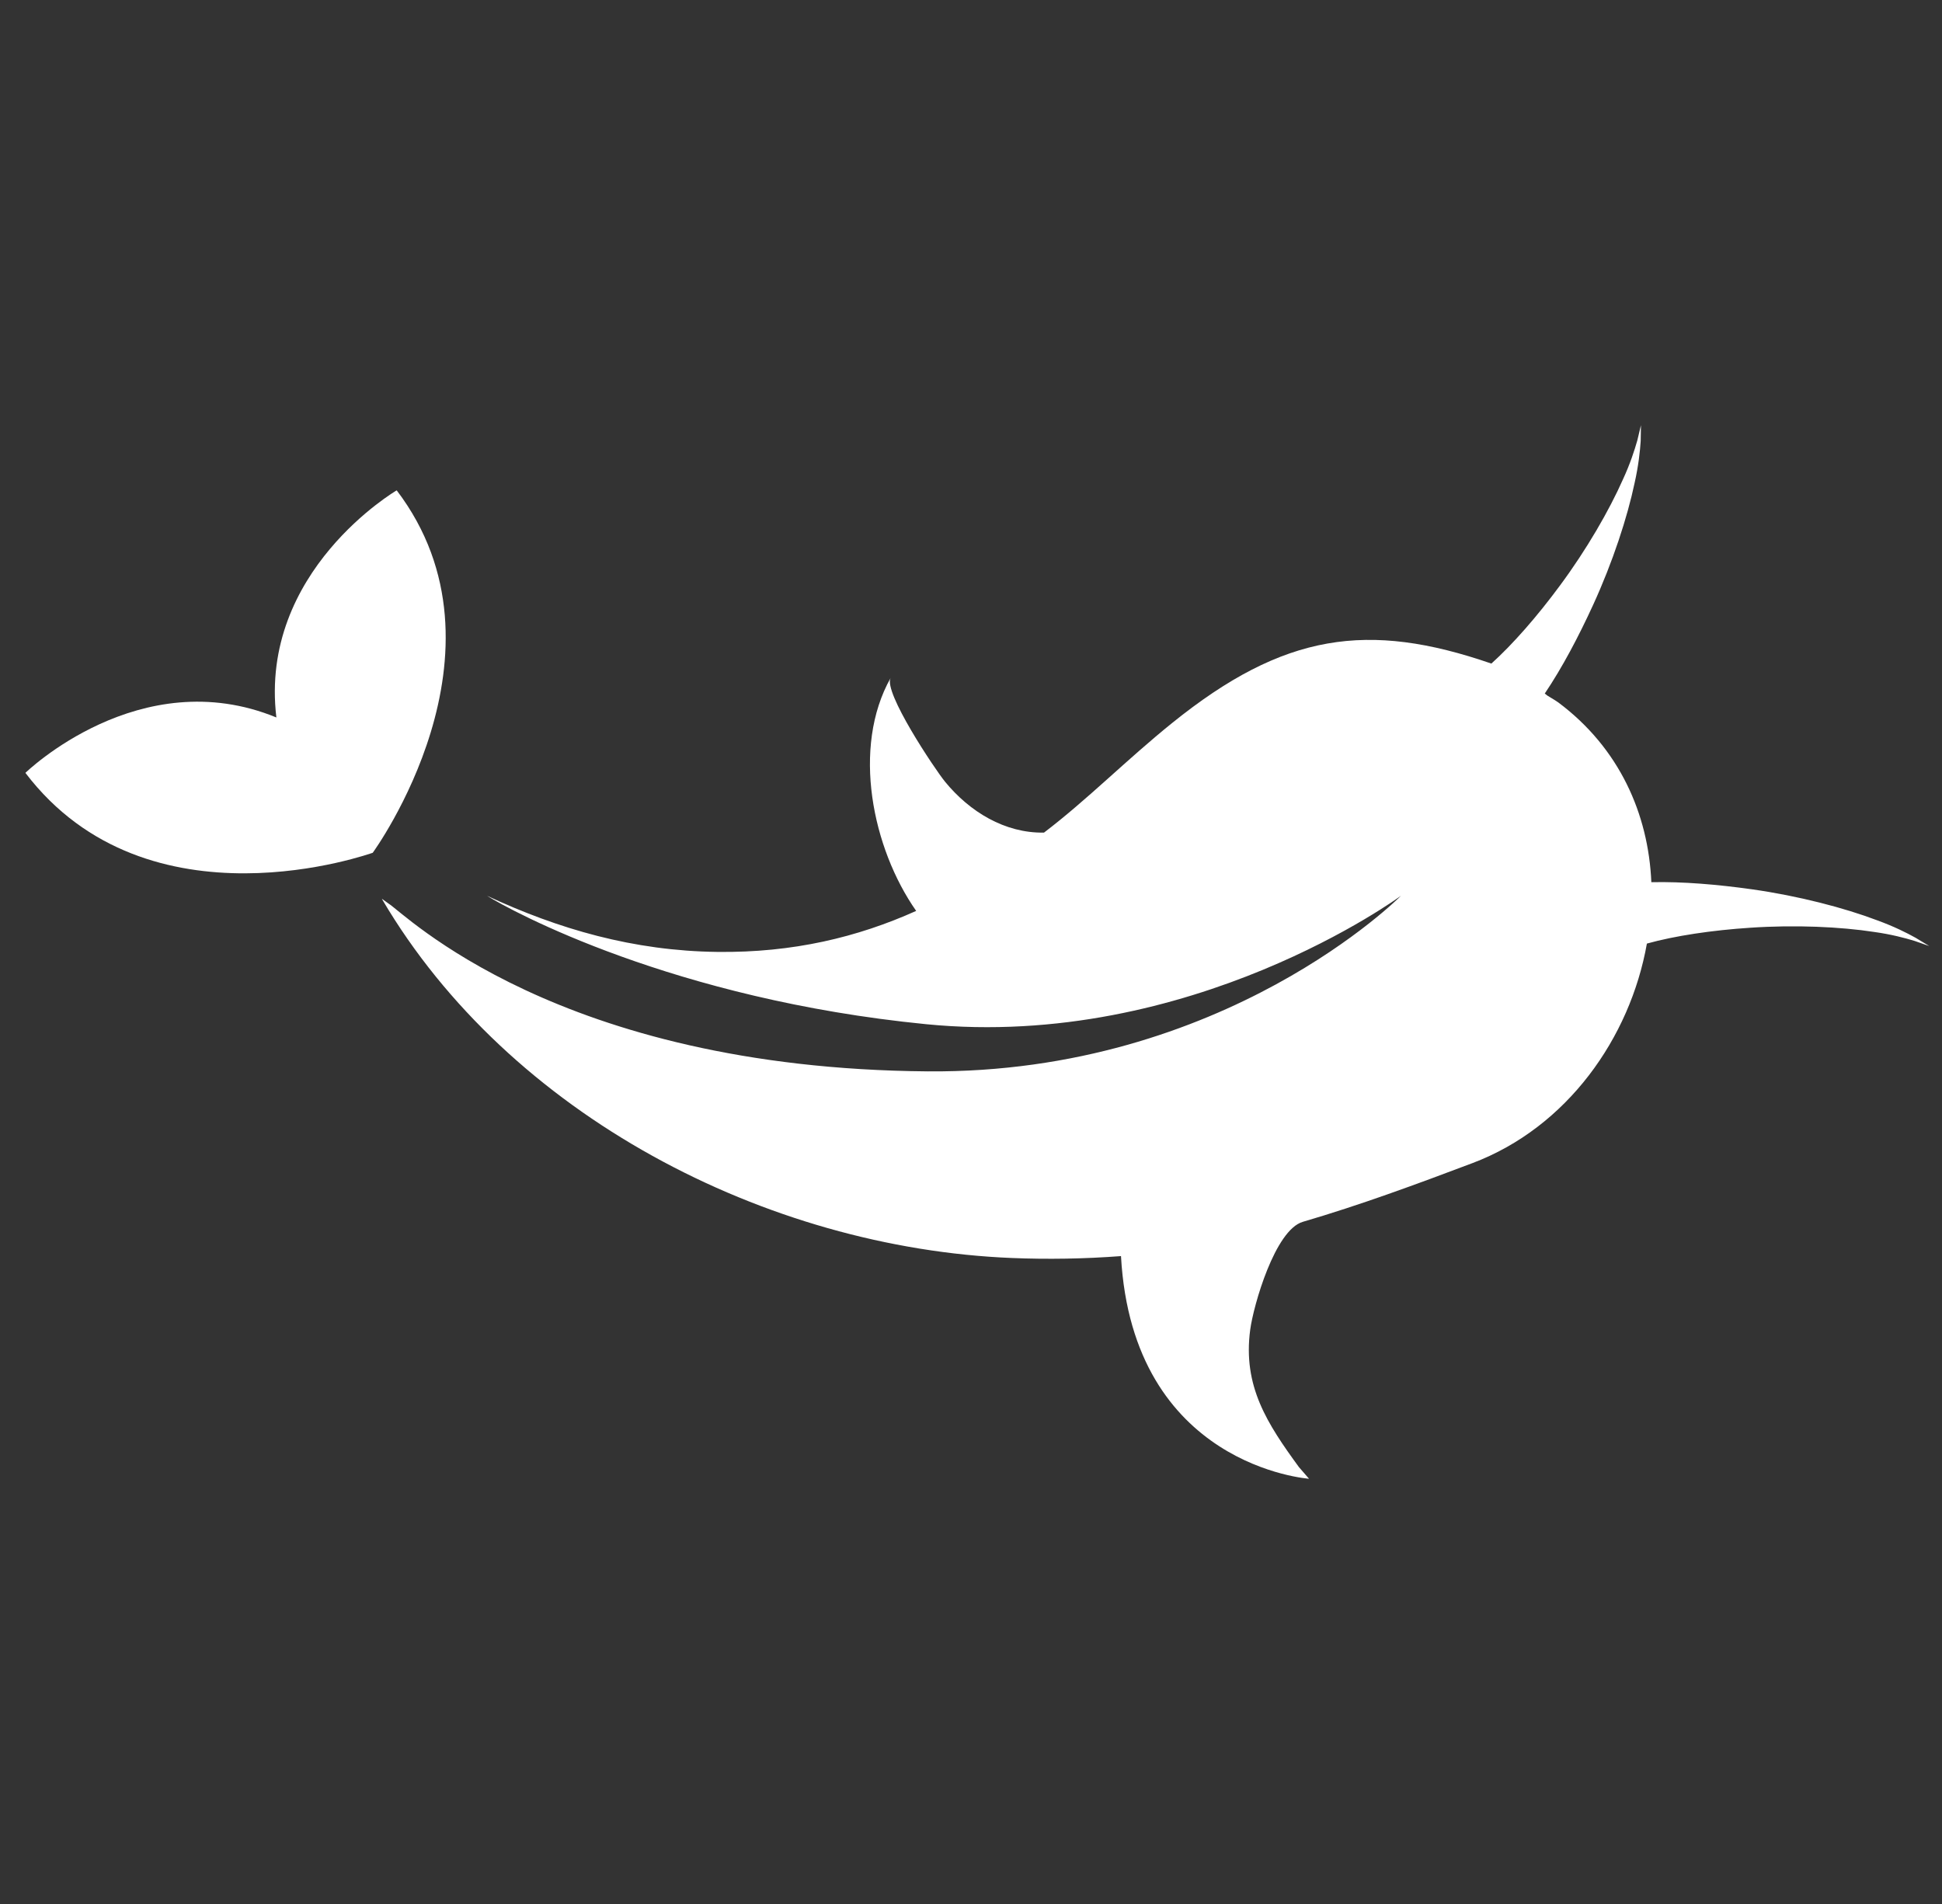 <svg width="51" height="50" viewBox="0 0 51 50" fill="none" xmlns="http://www.w3.org/2000/svg">
<rect x="0" y="0" width="51" height="50" fill="#333333" stroke="none"/>
<g clip-path="url(#clip0_171_355)">
<path d="M9.788 22.395C9.785 22.39 3.895 24.538 0.667 20.296C0.667 20.296 3.671 17.369 7.258 18.841C6.797 14.993 10.418 12.877 10.418 12.877C13.644 17.121 9.788 22.395 9.788 22.395Z" fill="white"/>
<path d="M43.087 11.582C43.07 11.847 43.029 12.231 42.928 12.68C42.738 13.582 42.354 14.76 41.837 15.887C41.456 16.718 41.029 17.528 40.568 18.213C40.593 18.23 40.616 18.252 40.64 18.269C40.781 18.354 40.894 18.423 40.924 18.447C42.53 19.647 43.289 21.376 43.367 23.167C44.193 23.149 45.105 23.227 46.01 23.354C47.238 23.528 48.438 23.842 49.3 24.169C49.732 24.326 50.077 24.498 50.309 24.628C50.536 24.765 50.666 24.844 50.666 24.844C50.666 24.844 50.525 24.794 50.276 24.708C50.025 24.631 49.663 24.536 49.22 24.474C48.337 24.338 47.143 24.283 45.965 24.363C44.968 24.428 43.986 24.574 43.25 24.779C42.809 27.265 41.149 29.605 38.677 30.541C37.204 31.097 35.725 31.644 34.214 32.086C33.482 32.301 32.918 34.284 32.833 34.915C32.632 36.406 33.284 37.391 34.111 38.526C34.282 38.722 34.377 38.833 34.377 38.833C34.377 38.833 29.744 38.51 29.439 32.986C28.476 33.059 27.508 33.074 26.574 33.036C20.119 32.775 13.373 29.285 10.039 23.623C10.036 23.617 10.034 23.61 10.03 23.603C10.09 23.645 10.15 23.689 10.205 23.729C10.611 23.974 14.626 28.057 24.364 28.135C32.172 28.197 36.792 23.523 36.792 23.523C36.792 23.523 31.284 27.584 24.32 26.896C17.685 26.241 13.432 23.925 12.79 23.524C14.66 24.395 16.628 24.972 18.844 24.998C20.823 25.021 22.518 24.614 24.06 23.921C22.91 22.28 22.36 19.633 23.39 17.801C23.187 18.165 24.554 20.205 24.818 20.528C25.463 21.316 26.388 21.883 27.417 21.865C28.554 21 29.594 19.943 30.785 18.984C33.715 16.622 35.925 16.308 39.166 17.426C39.73 16.918 40.375 16.179 40.962 15.383C41.665 14.436 42.262 13.401 42.624 12.583C42.812 12.176 42.926 11.82 42.998 11.568C43.059 11.313 43.094 11.166 43.094 11.166C43.094 11.166 43.093 11.317 43.087 11.582Z" fill="white"/>
</g>
<defs>
<clipPath id="clip0_171_355">
<rect width="50" height="50" fill="white" transform="matrix(4.37114e-08 -1 -1 -4.37114e-08 50.666 50)"/>
</clipPath>
</defs>
</svg>
